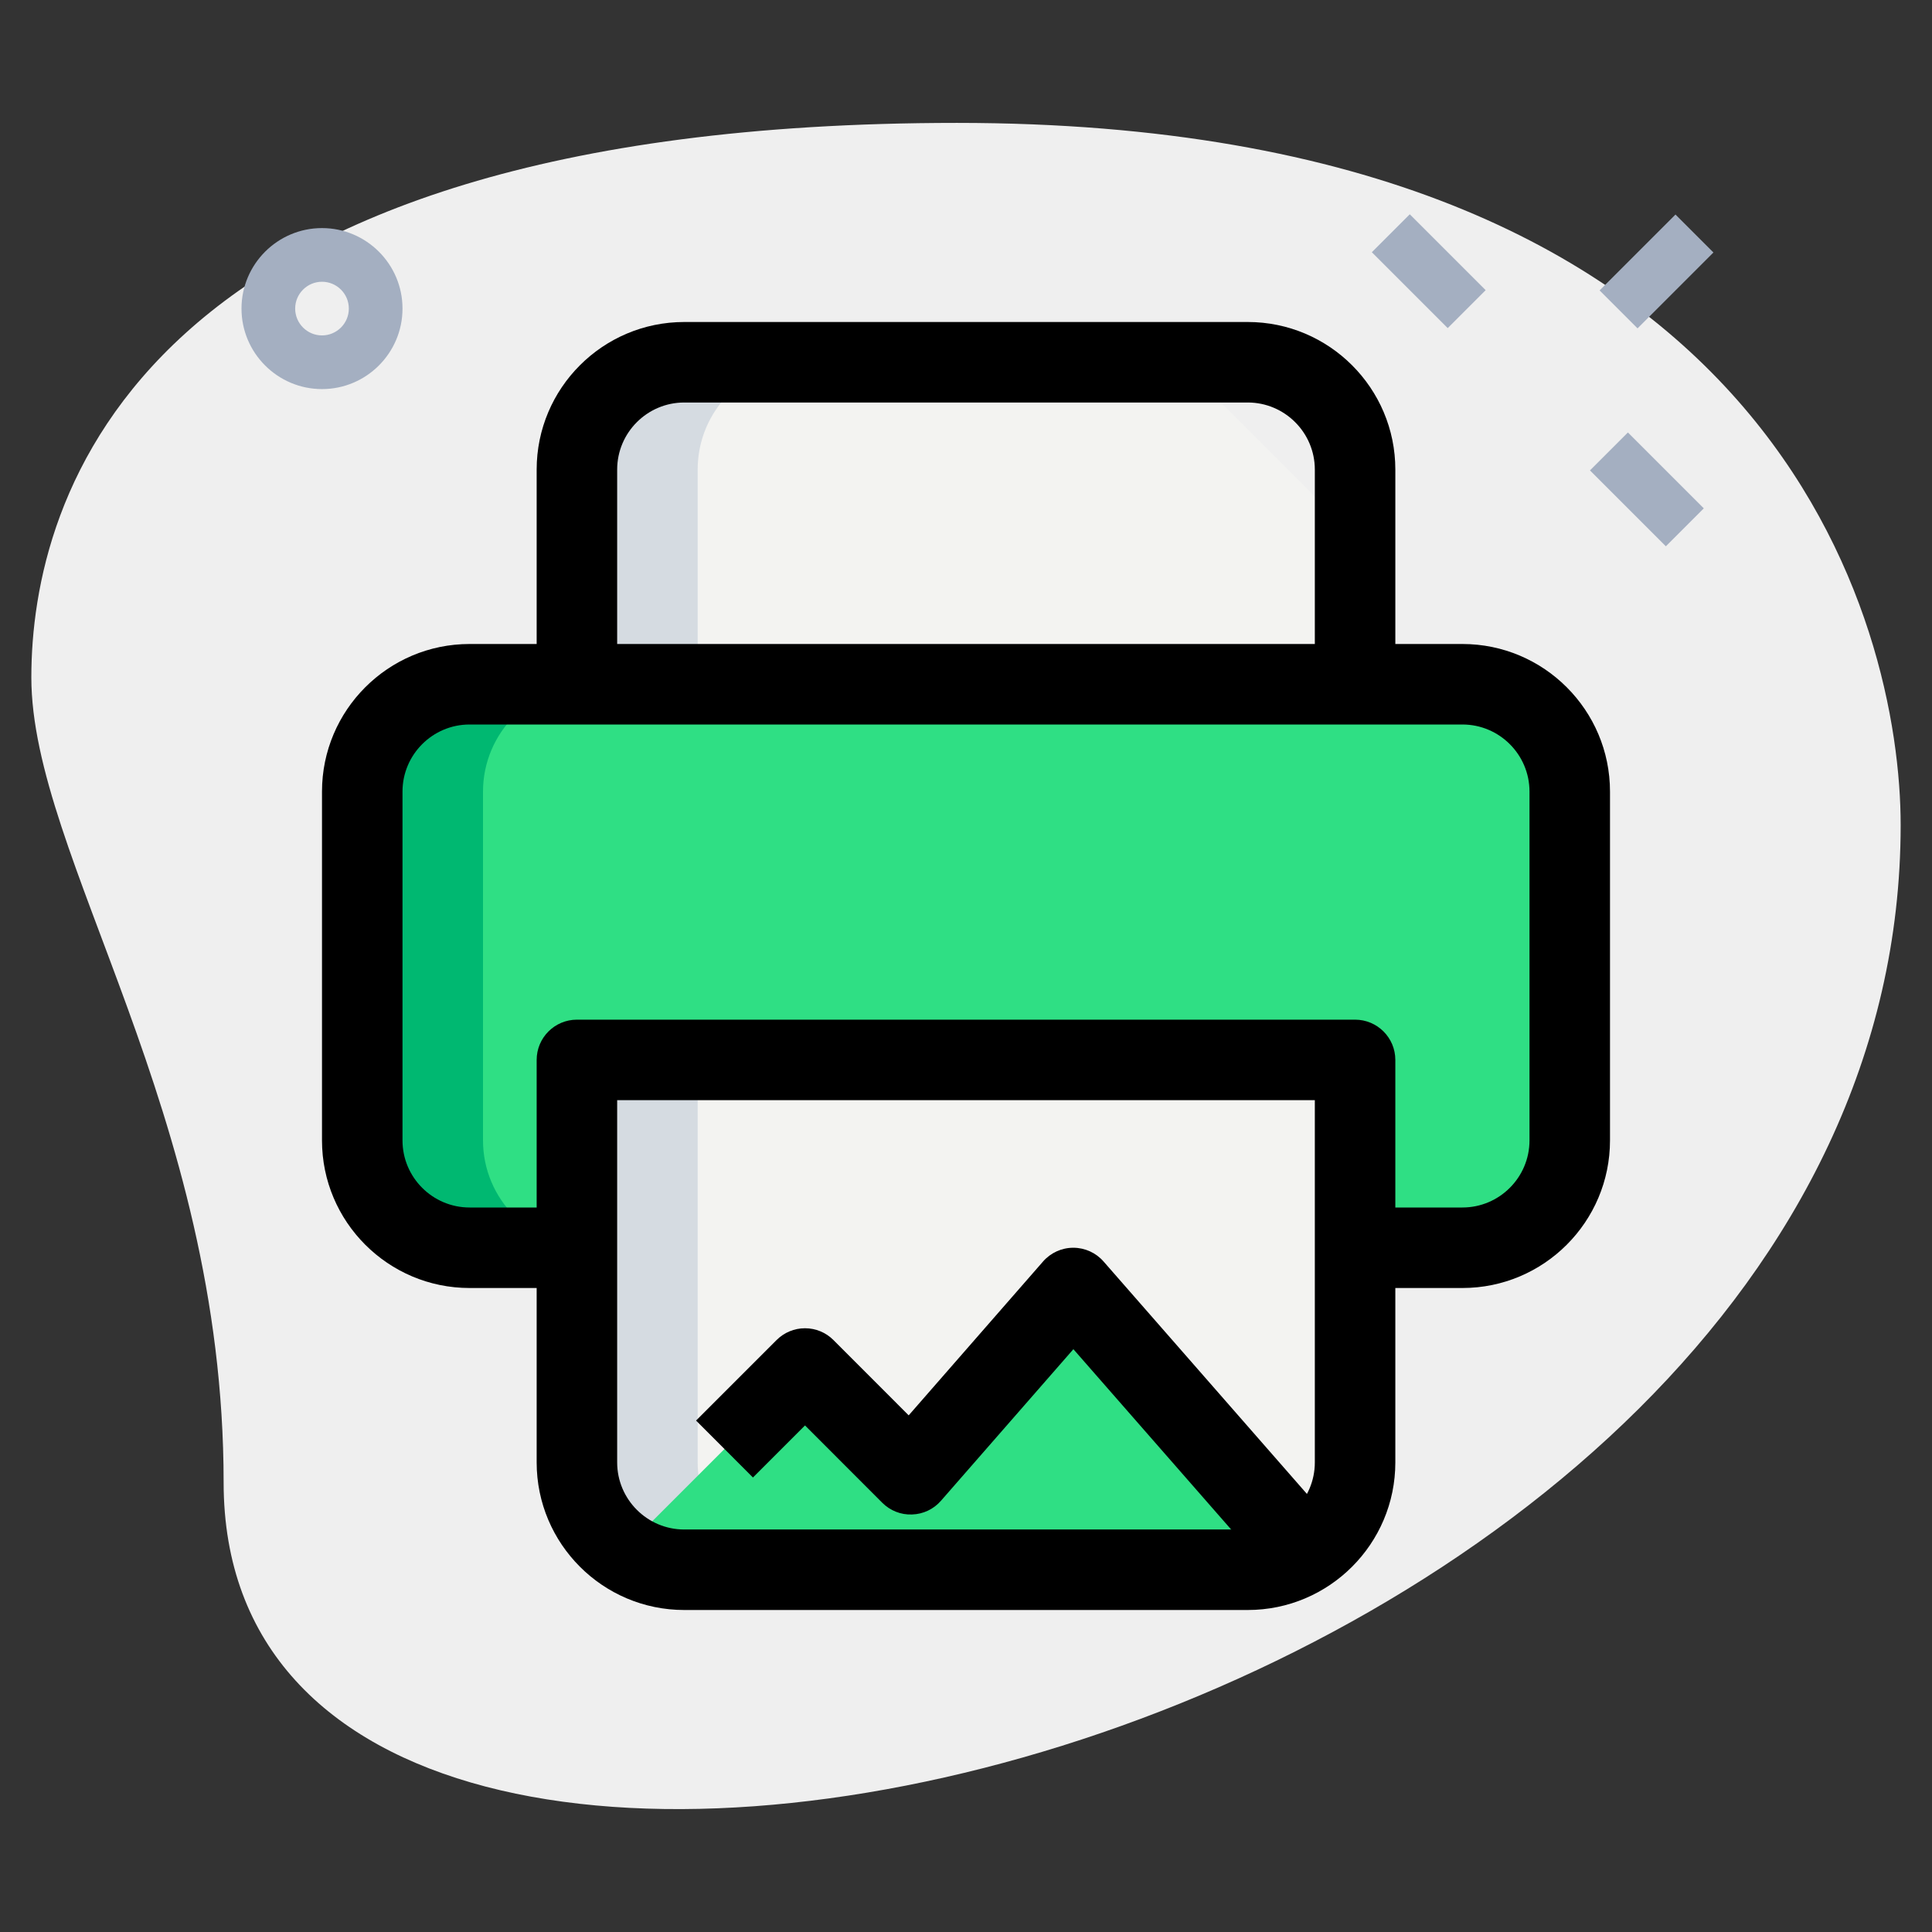 <svg enable-background="new 0 0 36 36" height="512" viewBox="0 0 36 36" width="512" xmlns="http://www.w3.org/2000/svg"><rect x="0" y="0" width="36" height="36" fill="#333333" stroke="none"/><g id="bg"><g><path d="m4.167 27.623c0-6.917-3.583-11.667-3.583-15s1.916-10.333 17.249-10.333 17.583 9.417 17.583 13.083c.001 17.167-31.249 24.5-31.249 12.25z" fill="#efefef"/></g></g><g id="color"><g><path d="m27.25 12.75h-18.5c-1.1 0-2 .9-2 2v6.5c0 1.1.9 2 2 2h2 14.5 2c1.1 0 2-.9 2-2v-6.5c0-1.1-.9-2-2-2z" fill="#2fdf84"/></g><g><path d="m9 21.25v-6.5c0-1.1.9-2 2-2h-2.25c-1.1 0-2 .9-2 2v6.5c0 1.1.9 2 2 2h2 .25c-1.1 0-2-.9-2-2z" fill="#00b871"/></g><g><path d="m24.371 9.121-1.493-1.493c-.563-.563-1.326-.879-2.121-.879h-8.007c-1.105 0-2 .895-2 2v4h14.5v-1.507c0-.795-.316-1.558-.879-2.121z" fill="#f3f3f1"/></g><g><path d="m15 6.75h-2.25c-1.105 0-2 .895-2 2v4h2.25v-4c0-1.105.895-2 2-2z" fill="#d5dbe1"/></g><g><path d="m23.25 29.25h-10.5c-1.105 0-2-.895-2-2v-7.5h14.5v7.5c0 1.105-.895 2-2 2z" fill="#f3f3f1"/></g><g><path d="m13 27.25v-7.5h-2.25v7.5c0 1.105.895 2 2 2h2.25c-1.105 0-2-.895-2-2z" fill="#d5dbe1"/></g><g><path d="m20 24-3.03 3.47-1.97-1.97-3.392 3.392 12.714.047z" fill="#2fdf84"/></g><g><g><path d="m30.194 8.121h1v2h-1z" fill="#a4afc1" transform="matrix(.707 -.707 .707 .707 2.538 24.371)"/></g><g><path d="m26.129 4.055h1v2h-1z" fill="#a4afc1" transform="matrix(.707 -.707 .707 .707 4.222 20.306)"/></g><g><path d="m29.871 4.555h2v1h-2z" fill="#a4afc1" transform="matrix(.707 -.707 .707 .707 5.467 23.31)"/></g></g><g><path d="m6 7.25c-.827 0-1.5-.673-1.5-1.5s.673-1.5 1.5-1.5 1.5.673 1.5 1.5-.673 1.5-1.5 1.5zm0-2c-.275 0-.5.224-.5.5s.225.5.5.5.5-.224.5-.5-.225-.5-.5-.5z" fill="#a4afc1"/></g></g><g id="regular"><g><path d="m27.25 24h-2v-1.5h2c.689 0 1.25-.561 1.25-1.25v-6.5c0-.689-.561-1.25-1.25-1.25h-18.5c-.689 0-1.25.561-1.25 1.25v6.5c0 .689.561 1.25 1.25 1.25h2v1.5h-2c-1.517 0-2.75-1.233-2.75-2.75v-6.5c0-1.517 1.233-2.75 2.75-2.75h18.5c1.517 0 2.75 1.233 2.75 2.75v6.5c0 1.517-1.233 2.75-2.75 2.75z"/></g><g><path d="m23.25 30h-10.5c-1.517 0-2.75-1.233-2.75-2.75v-7.5c0-.414.336-.75.75-.75h14.5c.414 0 .75.336.75.75v7.5c0 1.517-1.233 2.75-2.75 2.75zm-11.75-9.5v6.75c0 .689.561 1.25 1.25 1.25h10.5c.689 0 1.25-.561 1.25-1.25v-6.75z"/></g><g><path d="m23.757 29.433-3.756-4.293-2.467 2.824c-.136.157-.332.25-.539.256-.209.009-.409-.072-.556-.219l-1.439-1.44-.97.97-1.06-1.061 1.5-1.5c.141-.141.331-.22.53-.22.199 0 .39.079.53.22l1.402 1.403 2.503-2.866c.142-.163.348-.257.564-.257.216 0 .422.093.564.256l4.321 4.939z"/></g><g><path d="m26 12.75h-1.5v-4c0-.689-.561-1.25-1.25-1.25h-10.5c-.689 0-1.25.561-1.25 1.25v4h-1.5v-4c0-1.517 1.233-2.75 2.75-2.75h10.5c1.517 0 2.75 1.233 2.75 2.75z"/></g></g></svg>